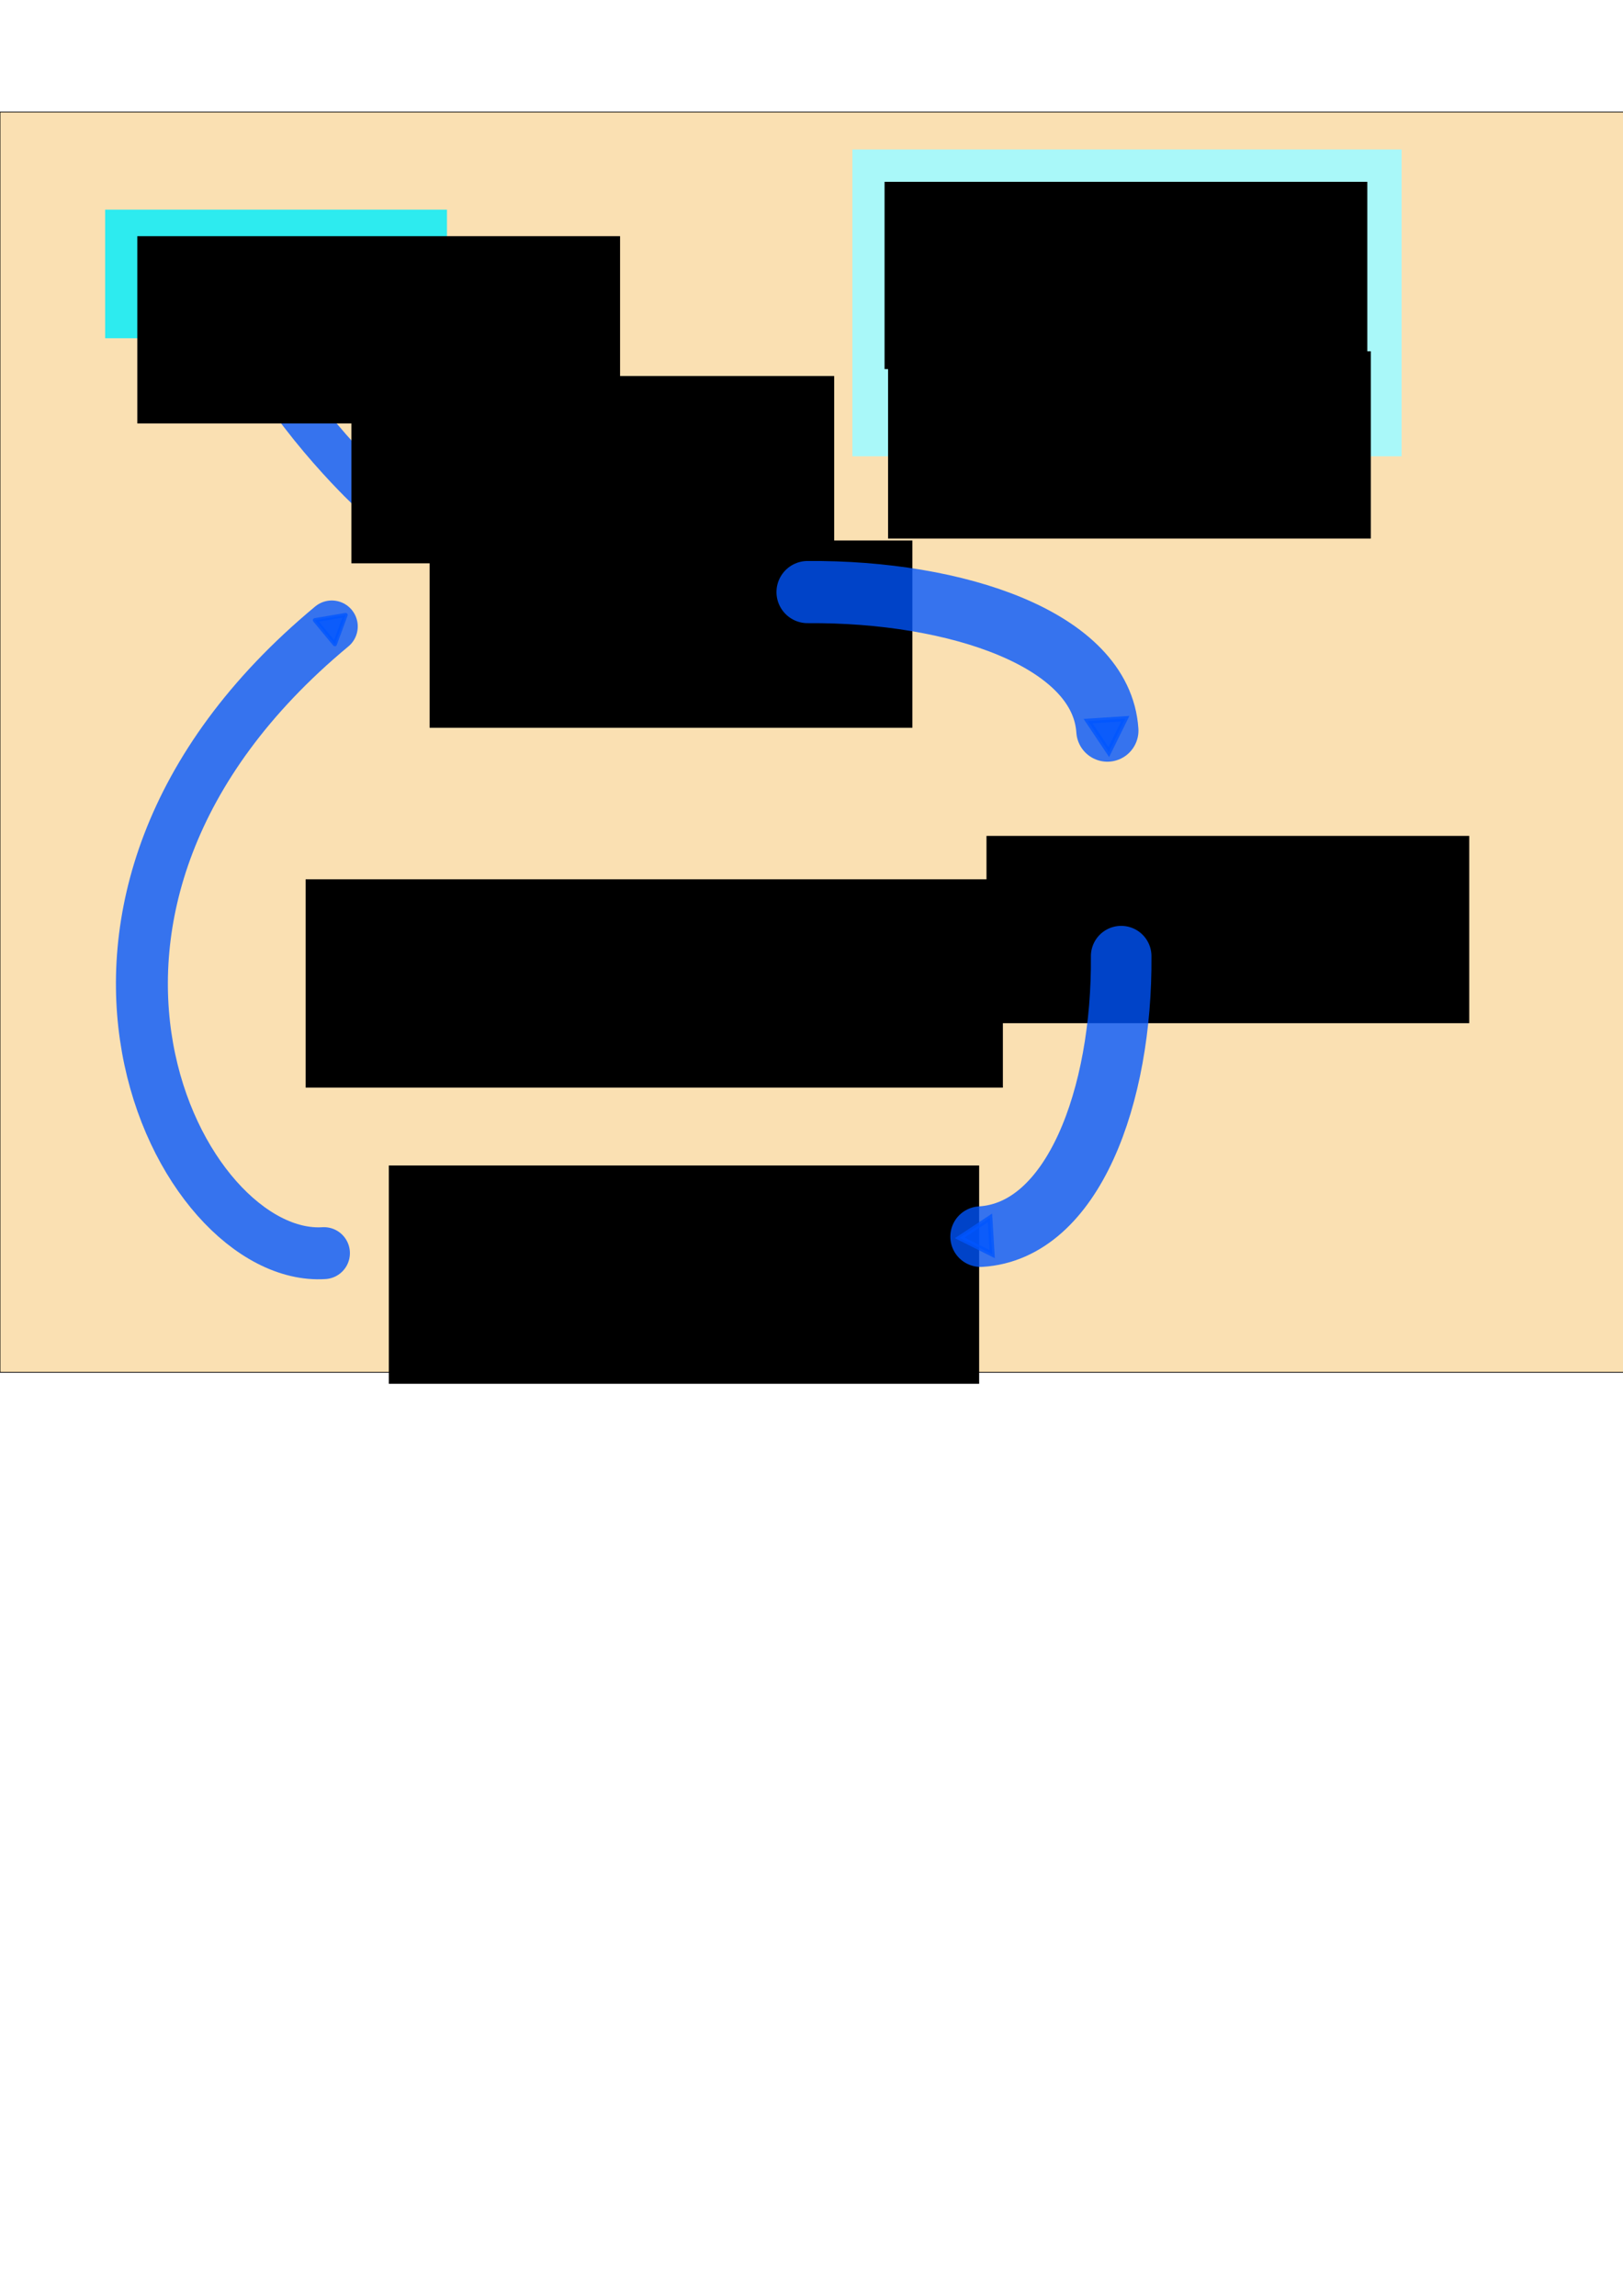 <?xml version="1.0" encoding="UTF-8" standalone="no"?>
<svg
   xmlns:dc="http://purl.org/dc/elements/1.1/"
   xmlns:cc="http://creativecommons.org/ns#"
   xmlns:rdf="http://www.w3.org/1999/02/22-rdf-syntax-ns#"
   xmlns:svg="http://www.w3.org/2000/svg"
   xmlns="http://www.w3.org/2000/svg"
   id="svg67"
   version="1.1"
   viewBox="0 0 210 297"
   height="297mm"
   width="210mm">
  <defs
     id="defs61">
    <marker
       style="overflow:visible"
       id="Arrow1Sstart"
       refX="0.0"
       refY="0.0"
       orient="auto">
      <path
         transform="scale(0.2) translate(6,0)"
         style="fill-rule:evenodd;stroke:#000000;stroke-width:1pt;stroke-opacity:1;fill:#000000;fill-opacity:1"
         d="M 0.0,0.0 L 5.0,-5.0 L -12.5,0.0 L 5.0,5.0 L 0.0,0.0 z "
         id="path1158" />
    </marker>
    <marker
       style="overflow:visible;"
       id="marker13306"
       refX="0.0"
       refY="0.0"
       orient="auto">
      <path
         transform="scale(0.3) rotate(180) translate(-2.3,0)"
         d="M 8.719,4.034 L -2.207,0.016 L 8.719,-4.002 C 6.973,-1.63 6.983,1.616 8.719,4.034 z "
         style="fill-rule:evenodd;stroke-width:0.625;stroke-linejoin:round;stroke:#000000;stroke-opacity:1;fill:#000000;fill-opacity:1"
         id="path13304" />
    </marker>
    <marker
       style="overflow:visible"
       id="marker12122"
       refX="0.0"
       refY="0.0"
       orient="auto">
      <path
         transform="scale(0.2)"
         style="fill-rule:evenodd;stroke:#0056ff;stroke-width:1pt;stroke-opacity:0.784;fill:#0056ff;fill-opacity:0.784"
         d="M 5.77,0.0 L -2.88,5.0 L -2.88,-5.0 L 5.77,0.0 z "
         id="path12120" />
    </marker>
    <marker
       style="overflow:visible"
       id="DotS"
       refX="0.0"
       refY="0.0"
       orient="auto">
      <path
         transform="scale(0.2) translate(7.4, 1)"
         style="fill-rule:evenodd;stroke:#0056ff;stroke-width:1pt;stroke-opacity:0.784;fill:#0056ff;fill-opacity:0.784"
         d="M -2.5,-1.0 C -2.5,1.76 -4.74,4.0 -7.5,4.0 C -10.26,4.0 -12.5,1.76 -12.5,-1.0 C -12.5,-3.76 -10.26,-6.0 -7.5,-6.0 C -4.74,-6.0 -2.5,-3.76 -2.5,-1.0 z "
         id="path1213" />
    </marker>
    <marker
       style="overflow:visible"
       id="TriangleOutS"
       refX="0.0"
       refY="0.0"
       orient="auto">
      <path
         transform="scale(0.2)"
         style="fill-rule:evenodd;stroke:#0056ff;stroke-width:1pt;stroke-opacity:0.784;fill:#0056ff;fill-opacity:0.784"
         d="M 5.77,0.0 L -2.88,5.0 L -2.88,-5.0 L 5.77,0.0 z "
         id="path1294" />
    </marker>
    <marker
       style="overflow:visible;"
       id="marker1578"
       refX="0.0"
       refY="0.0"
       orient="auto">
      <path
         transform="scale(0.3) rotate(180) translate(-2.3,0)"
         d="M 8.719,4.034 L -2.207,0.016 L 8.719,-4.002 C 6.973,-1.63 6.983,1.616 8.719,4.034 z "
         style="fill-rule:evenodd;stroke-width:0.625;stroke-linejoin:round;stroke:#000000;stroke-opacity:1;fill:#0f8afd;fill-opacity:1"
         id="path1576" />
    </marker>
    <marker
       style="overflow:visible;"
       id="Arrow2Send"
       refX="0.0"
       refY="0.0"
       orient="auto">
      <path
         transform="scale(0.3) rotate(180) translate(-2.3,0)"
         d="M 8.719,4.034 L -2.207,0.016 L 8.719,-4.002 C 6.973,-1.63 6.983,1.616 8.719,4.034 z "
         style="fill-rule:evenodd;stroke-width:0.625;stroke-linejoin:round;stroke:#000000;stroke-opacity:1;fill:#000000;fill-opacity:1"
         id="path1179" />
    </marker>
    <marker
       style="overflow:visible;"
       id="marker1438"
       refX="0.0"
       refY="0.0"
       orient="auto">
      <path
         transform="scale(1.1) rotate(180) translate(1,0)"
         d="M 8.719,4.034 L -2.207,0.016 L 8.719,-4.002 C 6.973,-1.63 6.983,1.616 8.719,4.034 z "
         style="fill-rule:evenodd;stroke-width:0.625;stroke-linejoin:round;stroke:#000000;stroke-opacity:1;fill:#000000;fill-opacity:1"
         id="path1436" />
    </marker>
    <marker
       style="overflow:visible;"
       id="Arrow2Lend"
       refX="0.0"
       refY="0.0"
       orient="auto">
      <path
         transform="scale(1.1) rotate(180) translate(1,0)"
         d="M 8.719,4.034 L -2.207,0.016 L 8.719,-4.002 C 6.973,-1.63 6.983,1.616 8.719,4.034 z "
         style="fill-rule:evenodd;stroke-width:0.625;stroke-linejoin:round;stroke:#000000;stroke-opacity:1;fill:#a9b2f9;fill-opacity:1"
         id="path1167" />
    </marker>
    <marker
       style="overflow:visible"
       id="DotS-5"
       refX="0"
       refY="0"
       orient="auto">
      <path
         transform="matrix(0.2,0,0,0.2,1.48,0.2)"
         style="fill:#0056ff;fill-opacity:0.784;fill-rule:evenodd;stroke:#0056ff;stroke-width:1pt;stroke-opacity:0.784"
         d="m -2.5,-1 c 0,2.76 -2.24,5 -5,5 -2.76,0 -5,-2.24 -5,-5 0,-2.76 2.24,-5 5,-5 2.76,0 5,2.24 5,5 z"
         id="path1213-3" />
    </marker>
    <marker
       style="overflow:visible"
       id="TriangleOutS-1"
       refX="0"
       refY="0"
       orient="auto">
      <path
         transform="scale(0.2)"
         style="fill:#0056ff;fill-opacity:0.784;fill-rule:evenodd;stroke:#0056ff;stroke-width:1pt;stroke-opacity:0.784"
         d="M 5.77,0 -2.88,5 V -5 Z"
         id="path1294-2" />
    </marker>
    <marker
       style="overflow:visible"
       id="DotS-5-1"
       refX="0"
       refY="0"
       orient="auto">
      <path
         transform="matrix(0.2,0,0,0.2,1.48,0.2)"
         style="fill:#0056ff;fill-opacity:0.785;fill-rule:evenodd;stroke:#0056ff;stroke-width:1pt;stroke-opacity:0.785"
         d="m -2.5,-1 c 0,2.76 -2.24,5 -5,5 -2.76,0 -5,-2.24 -5,-5 0,-2.76 2.24,-5 5,-5 2.76,0 5,2.24 5,5 z"
         id="path1213-3-2" />
    </marker>
    <marker
       style="overflow:visible"
       id="TriangleOutS-1-2"
       refX="0"
       refY="0"
       orient="auto">
      <path
         transform="scale(0.2)"
         style="fill:#0056ff;fill-opacity:0.785;fill-rule:evenodd;stroke:#0056ff;stroke-width:1pt;stroke-opacity:0.785"
         d="M 5.77,0 -2.88,5 V -5 Z"
         id="path1294-2-1" />
    </marker>
    <marker
       style="overflow:visible"
       id="DotS-4"
       refX="0"
       refY="0"
       orient="auto">
      <path
         transform="matrix(0.2,0,0,0.2,1.48,0.2)"
         style="fill:#0056ff;fill-opacity:0.784;fill-rule:evenodd;stroke:#0056ff;stroke-width:1pt;stroke-opacity:0.784"
         d="m -2.5,-1 c 0,2.76 -2.24,5 -5,5 -2.76,0 -5,-2.24 -5,-5 0,-2.76 2.24,-5 5,-5 2.76,0 5,2.24 5,5 z"
         id="path1213-1" />
    </marker>
    <marker
       style="overflow:visible"
       id="TriangleOutS-6"
       refX="0"
       refY="0"
       orient="auto">
      <path
         transform="scale(0.2)"
         style="fill:#0056ff;fill-opacity:0.784;fill-rule:evenodd;stroke:#0056ff;stroke-width:1pt;stroke-opacity:0.784"
         d="M 5.77,0 -2.88,5 V -5 Z"
         id="path1294-4" />
    </marker>
  </defs>
  <g
     id="layer1">
    <rect
       y="14.496"
       x="0"
       height="163.034"
       width="210.341"
       id="rect16130"
       style="opacity:1;fill:#f9d79d;fill-opacity:0.784;stroke:#000000;stroke-width:0.1;stroke-linecap:round;stroke-linejoin:round;stroke-miterlimit:4;stroke-dasharray:none;stroke-opacity:1" />
    <path
       id="path1434-4"
       d="M 32.894,44.212 C 38.56,54.97 48.167,63.794 48.167,63.794"
       style="fill:none;fill-opacity:1;stroke:#0056ff;stroke-width:5.616;stroke-linecap:round;stroke-linejoin:miter;stroke-miterlimit:4;stroke-dasharray:none;stroke-opacity:0.784;marker-mid:url(#DotS-4);marker-end:url(#TriangleOutS-6)" />
    <flowRoot
       transform="matrix(0.265,0,0,0.265,-8.769,16.253)"
       style="font-style:normal;font-variant:normal;font-weight:normal;font-stretch:normal;font-size:16px;line-height:1.25;font-family:sans-serif;-inkscape-font-specification:'sans-serif, Normal';font-variant-ligatures:normal;font-variant-caps:normal;font-variant-numeric:normal;font-feature-settings:normal;text-align:start;letter-spacing:0px;word-spacing:0px;writing-mode:lr-tb;text-anchor:start;fill:#000000;fill-opacity:1;stroke:none"
       id="flowRoot77"
       xml:space="preserve"><flowRegion
         style="font-style:normal;font-variant:normal;font-weight:normal;font-stretch:normal;font-size:16px;font-family:sans-serif;-inkscape-font-specification:'sans-serif, Normal';font-variant-ligatures:normal;font-variant-caps:normal;font-variant-numeric:normal;font-feature-settings:normal;text-align:start;writing-mode:lr-tb;text-anchor:start"
         id="flowRegion79"><rect
           style="font-style:normal;font-variant:normal;font-weight:normal;font-stretch:normal;font-size:16px;font-family:sans-serif;-inkscape-font-specification:'sans-serif, Normal';font-variant-ligatures:normal;font-variant-caps:normal;font-variant-numeric:normal;font-feature-settings:normal;text-align:start;writing-mode:lr-tb;text-anchor:start"
           y="202.52"
           x="242.857"
           height="91.429"
           width="235.714"
           id="rect81" /></flowRegion><flowPara
         id="flowPara85">Käskyn nouto</flowPara><flowPara
         id="flowPara87">IR &lt;-- mem(PC)</flowPara></flowRoot>    <flowRoot
       transform="matrix(0.265,0,0,0.265,63.285,54.47)"
       style="font-style:normal;font-variant:normal;font-weight:normal;font-stretch:normal;font-size:16px;line-height:1.25;font-family:sans-serif;-inkscape-font-specification:'sans-serif, Normal';font-variant-ligatures:normal;font-variant-caps:normal;font-variant-numeric:normal;font-feature-settings:normal;text-align:start;letter-spacing:0px;word-spacing:0px;writing-mode:lr-tb;text-anchor:start;fill:#000000;fill-opacity:1;stroke:none"
       id="flowRoot77-0"
       xml:space="preserve"><flowRegion
         style="font-style:normal;font-variant:normal;font-weight:normal;font-stretch:normal;font-size:16px;font-family:sans-serif;-inkscape-font-specification:'sans-serif, Normal';font-variant-ligatures:normal;font-variant-caps:normal;font-variant-numeric:normal;font-feature-settings:normal;text-align:start;writing-mode:lr-tb;text-anchor:start"
         id="flowRegion79-8"><rect
           style="font-style:normal;font-variant:normal;font-weight:normal;font-stretch:normal;font-size:16px;font-family:sans-serif;-inkscape-font-specification:'sans-serif, Normal';font-variant-ligatures:normal;font-variant-caps:normal;font-variant-numeric:normal;font-feature-settings:normal;text-align:start;writing-mode:lr-tb;text-anchor:start"
           y="202.52"
           x="242.857"
           height="91.429"
           width="235.714"
           id="rect81-9" /></flowRegion><flowPara
         id="flowPara116">Ohjelmalaskurin kasvatus</flowPara><flowPara
         id="flowPara118">PC &lt;-- PC+1</flowPara></flowRoot>    <flowRoot
       transform="matrix(0.265,0,0,0.265,-14.049,97.106)"
       style="font-style:normal;font-variant:normal;font-weight:normal;font-stretch:normal;font-size:16px;line-height:1.25;font-family:sans-serif;-inkscape-font-specification:'sans-serif, Normal';font-variant-ligatures:normal;font-variant-caps:normal;font-variant-numeric:normal;font-feature-settings:normal;text-align:start;letter-spacing:0px;word-spacing:0px;writing-mode:lr-tb;text-anchor:start;fill:#000000;fill-opacity:1;stroke:none"
       id="flowRoot77-4"
       xml:space="preserve"><flowRegion
         style="font-style:normal;font-variant:normal;font-weight:normal;font-stretch:normal;font-size:16px;font-family:sans-serif;-inkscape-font-specification:'sans-serif, Normal';font-variant-ligatures:normal;font-variant-caps:normal;font-variant-numeric:normal;font-feature-settings:normal;text-align:start;writing-mode:lr-tb;text-anchor:start"
         id="flowRegion79-0"><rect
           style="font-style:normal;font-variant:normal;font-weight:normal;font-stretch:normal;font-size:16px;font-family:sans-serif;-inkscape-font-specification:'sans-serif, Normal';font-variant-ligatures:normal;font-variant-caps:normal;font-variant-numeric:normal;font-feature-settings:normal;text-align:start;writing-mode:lr-tb;text-anchor:start"
           y="202.52"
           x="242.857"
           height="106.581"
           width="288.242"
           id="rect81-1" /></flowRegion><flowPara
         id="flowPara147">IR:n käskyn suoritus</flowPara><flowPara
         id="flowPara149">- voi muuttaa PC:n arvoa</flowPara><flowPara
         id="flowPara151">- voi lukea/kirjoittaa muistia</flowPara><flowPara
         id="flowPara153">- voi muuttaa rekisterin arvoa</flowPara></flowRoot>    <flowRoot
       transform="matrix(0.265,0,0,0.265,-18.887,-5.023)"
       style="font-style:normal;font-variant:normal;font-weight:normal;font-stretch:normal;font-size:16px;line-height:1.25;font-family:sans-serif;-inkscape-font-specification:'sans-serif, Normal';font-variant-ligatures:normal;font-variant-caps:normal;font-variant-numeric:normal;font-feature-settings:normal;text-align:start;letter-spacing:0px;word-spacing:0px;writing-mode:lr-tb;text-anchor:start;fill:#000000;fill-opacity:1;stroke:none"
       id="flowRoot77-8"
       xml:space="preserve"><flowRegion
         style="font-style:normal;font-variant:normal;font-weight:normal;font-stretch:normal;font-size:16px;font-family:sans-serif;-inkscape-font-specification:'sans-serif, Normal';font-variant-ligatures:normal;font-variant-caps:normal;font-variant-numeric:normal;font-feature-settings:normal;text-align:start;writing-mode:lr-tb;text-anchor:start"
         id="flowRegion79-87"><rect
           style="font-style:normal;font-variant:normal;font-weight:normal;font-stretch:normal;font-size:16px;font-family:sans-serif;-inkscape-font-specification:'sans-serif, Normal';font-variant-ligatures:normal;font-variant-caps:normal;font-variant-numeric:normal;font-feature-settings:normal;text-align:start;writing-mode:lr-tb;text-anchor:start"
           y="202.52"
           x="242.857"
           height="91.429"
           width="235.714"
           id="rect81-7" /></flowRegion><flowPara
         id="flowPara182">Start</flowPara></flowRoot>    <g
       transform="translate(-18.899,6.426)"
       id="g1140">
      <rect
         style="opacity:1;fill:#2debef;fill-opacity:1;stroke:none;stroke-width:0.23;stroke-opacity:1"
         id="rect1124"
         width="44.223"
         height="16.631"
         x="32.506"
         y="20.699" />
      <flowRoot
         xml:space="preserve"
         id="flowRoot77-8-7"
         style="font-style:normal;font-variant:normal;font-weight:normal;font-stretch:normal;font-size:16px;line-height:1.25;font-family:sans-serif;-inkscape-font-specification:'sans-serif, Normal';font-variant-ligatures:normal;font-variant-caps:normal;font-variant-numeric:normal;font-feature-settings:normal;text-align:start;letter-spacing:0px;word-spacing:0px;writing-mode:lr-tb;text-anchor:start;fill:#000000;fill-opacity:1;stroke:none"
         transform="matrix(0.265,0,0,0.265,-27.691,-29.542)"><flowRegion
           id="flowRegion79-87-4"
           style="font-style:normal;font-variant:normal;font-weight:normal;font-stretch:normal;font-size:16px;font-family:sans-serif;-inkscape-font-specification:'sans-serif, Normal';font-variant-ligatures:normal;font-variant-caps:normal;font-variant-numeric:normal;font-feature-settings:normal;text-align:start;writing-mode:lr-tb;text-anchor:start"><rect
             id="rect81-7-7"
             width="235.714"
             height="91.429"
             x="242.857"
             y="202.52"
             style="font-style:normal;font-variant:normal;font-weight:normal;font-stretch:normal;font-size:16px;font-family:sans-serif;-inkscape-font-specification:'sans-serif, Normal';font-variant-ligatures:normal;font-variant-caps:normal;font-variant-numeric:normal;font-feature-settings:normal;text-align:start;writing-mode:lr-tb;text-anchor:start" /></flowRegion><flowPara
           id="flowPara208">PC &lt;-- 0</flowPara><flowPara
           id="flowPara210">Alkuarvo (ttk-91)</flowPara></flowRoot>    </g>
    <g
       transform="translate(-12.171,5.821)"
       id="g16128">
      <rect
         style="opacity:1;fill:#a9f8f9;fill-opacity:1;stroke:none;stroke-width:0.252;stroke-opacity:1"
         id="rect1142"
         width="71.06"
         height="39.688"
         x="122.464"
         y="13.518" />
      <flowRoot
         xml:space="preserve"
         id="flowRoot77-8-8"
         style="font-style:normal;font-variant:normal;font-weight:normal;font-stretch:normal;font-size:16px;line-height:1.25;font-family:sans-serif;-inkscape-font-specification:'sans-serif, Normal';font-variant-ligatures:normal;font-variant-caps:normal;font-variant-numeric:normal;font-feature-settings:normal;text-align:start;letter-spacing:0px;word-spacing:0px;writing-mode:lr-tb;text-anchor:start;fill:#000000;fill-opacity:1;stroke:none"
         transform="matrix(0.265,0,0,0.265,62.268,-35.967)"><flowRegion
           id="flowRegion79-87-5"
           style="font-style:normal;font-variant:normal;font-weight:normal;font-stretch:normal;font-size:16px;font-family:sans-serif;-inkscape-font-specification:'sans-serif, Normal';font-variant-ligatures:normal;font-variant-caps:normal;font-variant-numeric:normal;font-feature-settings:normal;text-align:start;writing-mode:lr-tb;text-anchor:start"><rect
             id="rect81-7-2"
             width="235.714"
             height="91.429"
             x="242.857"
             y="202.52"
             style="font-style:normal;font-variant:normal;font-weight:normal;font-stretch:normal;font-size:16px;font-family:sans-serif;-inkscape-font-specification:'sans-serif, Normal';font-variant-ligatures:normal;font-variant-caps:normal;font-variant-numeric:normal;font-feature-settings:normal;text-align:start;writing-mode:lr-tb;text-anchor:start" /></flowRegion><flowPara
           id="flowPara252">PC = Program Counter</flowPara><flowPara
           id="flowPara254">Paikanlaskuri, käskynosoitin</flowPara><flowPara
           id="flowPara256">Instruction Pointer (IP)</flowPara><flowPara
           id="flowPara258"></flowPara></flowRoot>      <flowRoot
         xml:space="preserve"
         id="flowRoot77-8-9"
         style="font-style:normal;font-variant:normal;font-weight:normal;font-stretch:normal;font-size:16px;line-height:1.25;font-family:sans-serif;-inkscape-font-specification:'sans-serif, Normal';font-variant-ligatures:normal;font-variant-caps:normal;font-variant-numeric:normal;font-feature-settings:normal;text-align:start;letter-spacing:0px;word-spacing:0px;writing-mode:lr-tb;text-anchor:start;fill:#000000;fill-opacity:1;stroke:none"
         transform="matrix(0.265,0,0,0.265,62.721,-14.045)"><flowRegion
           id="flowRegion79-87-3"
           style="font-style:normal;font-variant:normal;font-weight:normal;font-stretch:normal;font-size:16px;font-family:sans-serif;-inkscape-font-specification:'sans-serif, Normal';font-variant-ligatures:normal;font-variant-caps:normal;font-variant-numeric:normal;font-feature-settings:normal;text-align:start;writing-mode:lr-tb;text-anchor:start"><rect
             id="rect81-7-0"
             width="235.714"
             height="91.429"
             x="242.857"
             y="202.52"
             style="font-style:normal;font-variant:normal;font-weight:normal;font-stretch:normal;font-size:16px;font-family:sans-serif;-inkscape-font-specification:'sans-serif, Normal';font-variant-ligatures:normal;font-variant-caps:normal;font-variant-numeric:normal;font-feature-settings:normal;text-align:start;writing-mode:lr-tb;text-anchor:start" /></flowRegion><flowPara
           id="flowPara248">IR = Instruction register</flowPara><flowPara
           id="flowPara250">käskyrekisteri</flowPara></flowRoot>    </g>
    <flowRoot
       transform="matrix(0.265,0,0,0.265,-24.811,60.084)"
       style="font-style:normal;font-variant:normal;font-weight:normal;font-stretch:normal;font-size:18.667px;line-height:1.25;font-family:sans-serif;-inkscape-font-specification:'sans-serif, Normal';font-variant-ligatures:normal;font-variant-caps:normal;font-variant-numeric:normal;font-feature-settings:normal;text-align:start;letter-spacing:0px;word-spacing:0px;writing-mode:lr-tb;text-anchor:start;fill:#000000;fill-opacity:1;stroke:none"
       id="flowRoot77-0-1"
       xml:space="preserve"><flowRegion
         style="font-style:normal;font-variant:normal;font-weight:normal;font-stretch:normal;font-size:18.667px;font-family:sans-serif;-inkscape-font-specification:'sans-serif, Normal';font-variant-ligatures:normal;font-variant-caps:normal;font-variant-numeric:normal;font-feature-settings:normal;text-align:start;writing-mode:lr-tb;text-anchor:start"
         id="flowRegion79-8-5"><rect
           style="font-style:normal;font-variant:normal;font-weight:normal;font-stretch:normal;font-size:18.667px;font-family:sans-serif;-inkscape-font-specification:'sans-serif, Normal';font-variant-ligatures:normal;font-variant-caps:normal;font-variant-numeric:normal;font-feature-settings:normal;text-align:start;writing-mode:lr-tb;text-anchor:start"
           y="202.52"
           x="242.857"
           height="101.703"
           width="340.436"
           id="rect81-9-9" /></flowRegion><flowPara
         id="flowPara1120">Käskyjen nouto- ja suoritussykli</flowPara><flowPara
         id="flowPara1122">(Instruction fetch-execute cycle)</flowPara></flowRoot>    <path
       id="path1434"
       d="m 104.49,76.595 c 19.297,-0.146 38.019,6.131 38.793,17.922"
       style="fill:none;fill-opacity:1;stroke:#0056ff;stroke-width:8.043;stroke-linecap:round;stroke-linejoin:miter;stroke-miterlimit:4;stroke-dasharray:none;stroke-opacity:0.784;marker-mid:url(#DotS);marker-end:url(#TriangleOutS)" />
    <path
       id="path1434-1"
       d="m 145.069,123.693 c 0.148,18.05 -6.222,35.562 -18.187,36.286"
       style="fill:none;fill-opacity:1;stroke:#0056ff;stroke-width:7.836;stroke-linecap:round;stroke-linejoin:miter;stroke-miterlimit:4;stroke-dasharray:none;stroke-opacity:0.784;marker-mid:url(#DotS-5);marker-end:url(#TriangleOutS-1)" />
    <path
       id="path1434-1-1"
       d="M 41.915,162.114 C 23.199,163.304 -0.566,117.173 42.929,81.043"
       style="fill:none;fill-opacity:1;stroke:#0056ff;stroke-width:6.72;stroke-linecap:round;stroke-linejoin:round;stroke-miterlimit:4;stroke-dasharray:none;stroke-opacity:0.785;marker-mid:url(#DotS-5-1);marker-end:url(#TriangleOutS-1-2)" />
  </g>
</svg>
